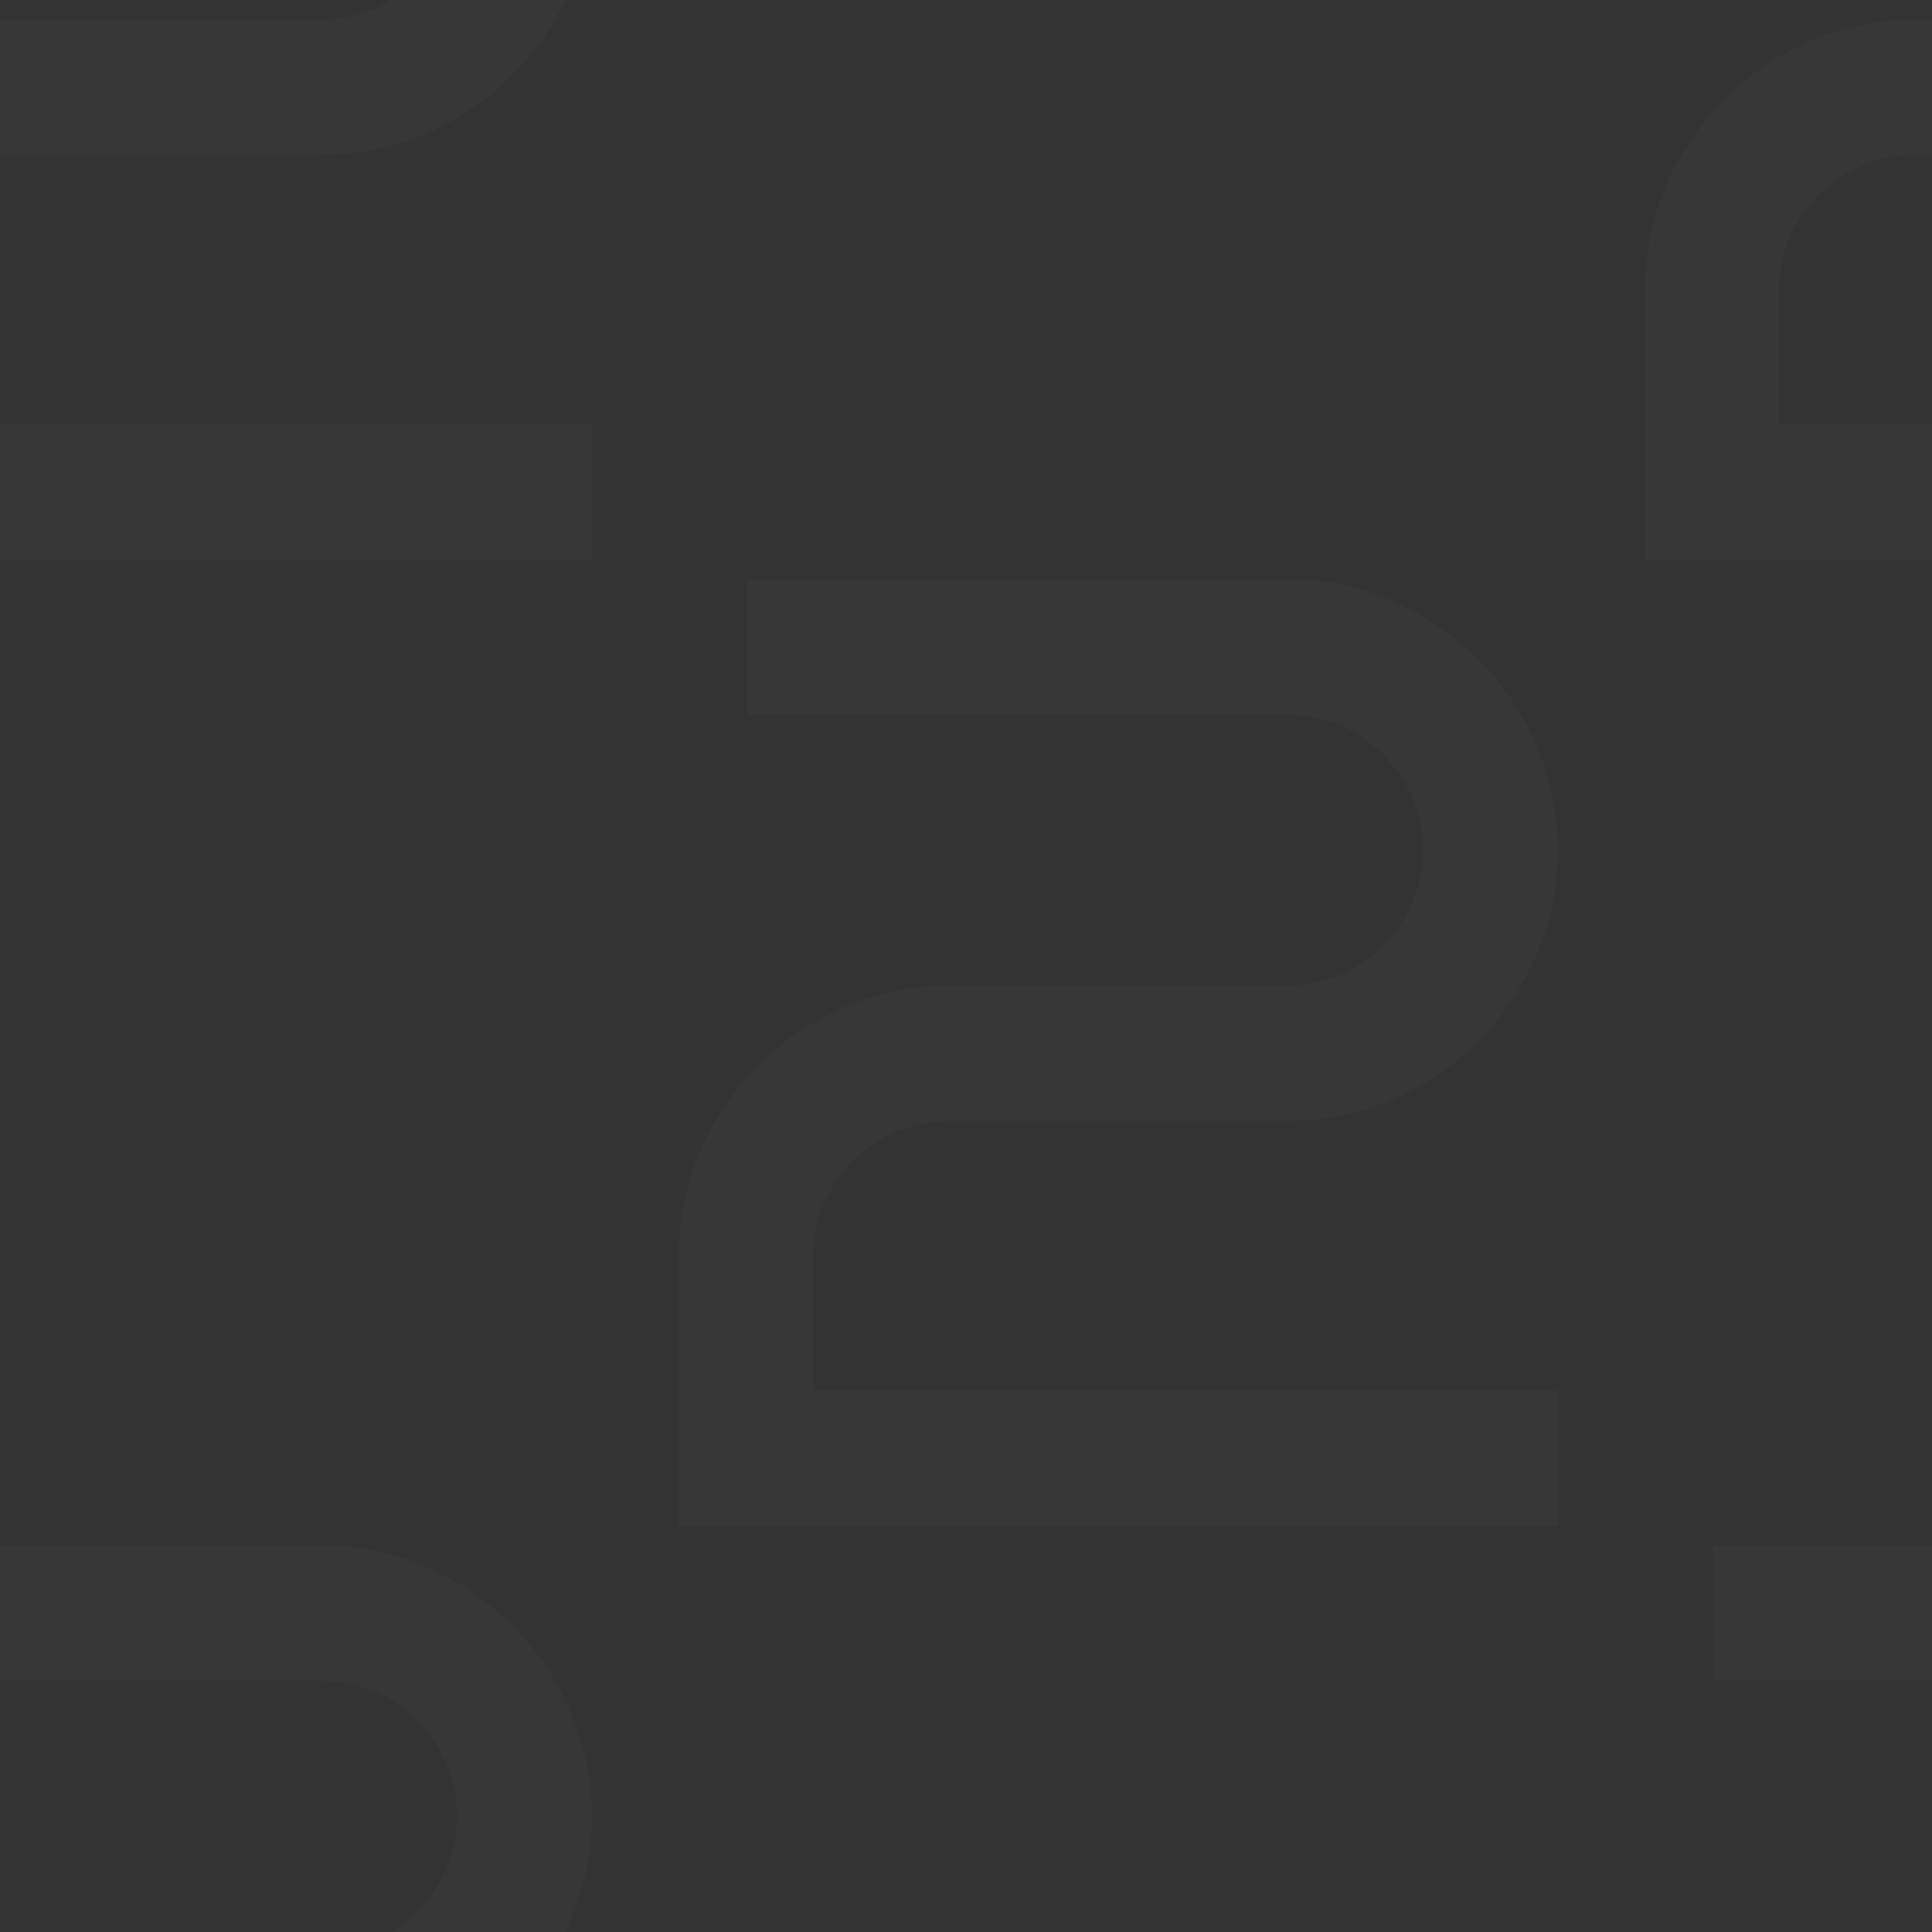 <svg width="100" height="100" viewBox="0 0 100 100" fill="none" xmlns="http://www.w3.org/2000/svg">
<rect x="0" y="0" width="100" height="100" fill="#333333" stroke="none"/>
<g clip-path="url(#clip0_28_8)">
<path d="M30.638 29H-14.855V14.986C-14.855 13.072 -14.491 11.272 -13.762 9.586C-13.01 7.877 -12.007 6.396 -10.754 5.143C-9.478 3.867 -7.997 2.864 -6.311 2.135C-4.602 1.383 -2.779 1.007 -0.842 1.007H16.658C17.615 1.007 18.515 0.825 19.358 0.46C20.224 0.095 20.965 -0.406 21.58 -1.044C22.218 -1.682 22.719 -2.423 23.084 -3.266C23.471 -4.132 23.665 -5.043 23.665 -6C23.665 -6.957 23.471 -7.857 23.084 -8.7C22.719 -9.566 22.218 -10.318 21.58 -10.956C20.965 -11.594 20.224 -12.095 19.358 -12.46C18.515 -12.825 17.615 -13.007 16.658 -13.007H-11.335V-20.014H16.658C18.572 -20.014 20.372 -19.638 22.059 -18.886C23.768 -18.157 25.249 -17.154 26.502 -15.878C27.778 -14.625 28.781 -13.144 29.51 -11.435C30.262 -9.726 30.638 -7.914 30.638 -6C30.638 -4.086 30.262 -2.274 29.51 -0.565C28.781 1.144 27.778 2.636 26.502 3.912C25.249 5.165 23.768 6.168 22.059 6.92C20.372 7.649 18.572 8.014 16.658 8.014H-0.842C-1.799 8.014 -2.71 8.196 -3.576 8.561C-4.442 8.925 -5.194 9.426 -5.832 10.065C-6.47 10.703 -6.983 11.443 -7.37 12.286C-7.735 13.129 -7.917 14.029 -7.917 14.986V21.993H30.638V29Z" fill="white" fill-opacity="0.02"/>
<path d="M130.638 29H85.144V14.986C85.144 13.072 85.509 11.272 86.238 9.586C86.99 7.877 87.993 6.396 89.246 5.143C90.522 3.867 92.003 2.864 93.689 2.135C95.398 1.383 97.221 1.007 99.158 1.007H116.658C117.615 1.007 118.515 0.825 119.358 0.46C120.224 0.095 120.965 -0.406 121.58 -1.044C122.218 -1.682 122.719 -2.423 123.084 -3.266C123.471 -4.132 123.665 -5.043 123.665 -6C123.665 -6.957 123.471 -7.857 123.084 -8.7C122.719 -9.566 122.218 -10.318 121.58 -10.956C120.965 -11.594 120.224 -12.095 119.358 -12.46C118.515 -12.825 117.615 -13.007 116.658 -13.007H88.665V-20.014H116.658C118.572 -20.014 120.372 -19.638 122.059 -18.886C123.768 -18.157 125.249 -17.154 126.502 -15.878C127.778 -14.625 128.781 -13.144 129.51 -11.435C130.262 -9.726 130.638 -7.914 130.638 -6C130.638 -4.086 130.262 -2.274 129.51 -0.565C128.781 1.144 127.778 2.636 126.502 3.912C125.249 5.165 123.768 6.168 122.059 6.92C120.372 7.649 118.572 8.014 116.658 8.014H99.158C98.201 8.014 97.29 8.196 96.424 8.561C95.558 8.925 94.806 9.426 94.168 10.065C93.53 10.703 93.017 11.443 92.63 12.286C92.265 13.129 92.083 14.029 92.083 14.986V21.993H130.638V29Z" fill="white" fill-opacity="0.02"/>
<path d="M130.638 129H85.144V114.986C85.144 113.072 85.509 111.272 86.238 109.586C86.99 107.877 87.993 106.396 89.246 105.143C90.522 103.867 92.003 102.864 93.689 102.135C95.398 101.383 97.221 101.007 99.158 101.007H116.658C117.615 101.007 118.515 100.825 119.358 100.46C120.224 100.095 120.965 99.594 121.58 98.956C122.218 98.318 122.719 97.578 123.084 96.734C123.471 95.868 123.665 94.957 123.665 94C123.665 93.043 123.471 92.143 123.084 91.3C122.719 90.434 122.218 89.682 121.58 89.044C120.965 88.406 120.224 87.905 119.358 87.54C118.515 87.175 117.615 86.993 116.658 86.993H88.665V79.986H116.658C118.572 79.986 120.372 80.362 122.059 81.114C123.768 81.843 125.249 82.846 126.502 84.122C127.778 85.375 128.781 86.856 129.51 88.565C130.262 90.274 130.638 92.086 130.638 94C130.638 95.914 130.262 97.726 129.51 99.435C128.781 101.144 127.778 102.636 126.502 103.912C125.249 105.165 123.768 106.168 122.059 106.92C120.372 107.649 118.572 108.014 116.658 108.014H99.158C98.201 108.014 97.29 108.196 96.424 108.561C95.558 108.925 94.806 109.426 94.168 110.064C93.53 110.702 93.017 111.443 92.63 112.286C92.265 113.129 92.083 114.029 92.083 114.986V121.993H130.638V129Z" fill="white" fill-opacity="0.02"/>
<path d="M30.638 129H-14.855V114.986C-14.855 113.072 -14.491 111.272 -13.762 109.586C-13.01 107.877 -12.007 106.396 -10.754 105.143C-9.478 103.867 -7.997 102.864 -6.311 102.135C-4.602 101.383 -2.779 101.007 -0.842 101.007H16.658C17.615 101.007 18.515 100.825 19.358 100.46C20.224 100.095 20.965 99.594 21.58 98.956C22.218 98.318 22.719 97.578 23.084 96.734C23.471 95.868 23.665 94.957 23.665 94C23.665 93.043 23.471 92.143 23.084 91.3C22.719 90.434 22.218 89.682 21.58 89.044C20.965 88.406 20.224 87.905 19.358 87.54C18.515 87.175 17.615 86.993 16.658 86.993H-11.335V79.986H16.658C18.572 79.986 20.372 80.362 22.059 81.114C23.768 81.843 25.249 82.846 26.502 84.122C27.778 85.375 28.781 86.856 29.51 88.565C30.262 90.274 30.638 92.086 30.638 94C30.638 95.914 30.262 97.726 29.51 99.435C28.781 101.144 27.778 102.636 26.502 103.912C25.249 105.165 23.768 106.168 22.059 106.92C20.372 107.649 18.572 108.014 16.658 108.014H-0.842C-1.799 108.014 -2.71 108.196 -3.576 108.561C-4.442 108.925 -5.194 109.426 -5.832 110.064C-6.47 110.702 -6.983 111.443 -7.37 112.286C-7.735 113.129 -7.917 114.029 -7.917 114.986V121.993H30.638V129Z" fill="white" fill-opacity="0.02"/>
<path d="M80.638 79H35.145V64.986C35.145 63.072 35.509 61.272 36.238 59.586C36.99 57.877 37.993 56.396 39.246 55.143C40.522 53.867 42.003 52.864 43.69 52.135C45.398 51.383 47.221 51.007 49.158 51.007H66.658C67.615 51.007 68.515 50.825 69.358 50.46C70.224 50.095 70.965 49.594 71.58 48.956C72.218 48.318 72.719 47.578 73.084 46.734C73.471 45.868 73.665 44.957 73.665 44C73.665 43.043 73.471 42.143 73.084 41.3C72.719 40.434 72.218 39.682 71.58 39.044C70.965 38.406 70.224 37.905 69.358 37.54C68.515 37.175 67.615 36.993 66.658 36.993H38.665V29.986H66.658C68.572 29.986 70.372 30.362 72.059 31.114C73.768 31.843 75.249 32.846 76.502 34.122C77.778 35.375 78.781 36.856 79.51 38.565C80.262 40.274 80.638 42.086 80.638 44C80.638 45.914 80.262 47.726 79.51 49.435C78.781 51.144 77.778 52.636 76.502 53.912C75.249 55.165 73.768 56.168 72.059 56.92C70.372 57.649 68.572 58.014 66.658 58.014H49.158C48.201 58.014 47.29 58.196 46.424 58.56C45.558 58.925 44.806 59.426 44.168 60.065C43.53 60.703 43.017 61.443 42.63 62.286C42.265 63.129 42.083 64.029 42.083 64.986V71.993H80.638V79Z" fill="white" fill-opacity="0.02"/>
</g>
<defs>
<clipPath id="clip0_28_8">
<rect width="100" height="100" fill="white"/>
</clipPath>
</defs>
</svg>
